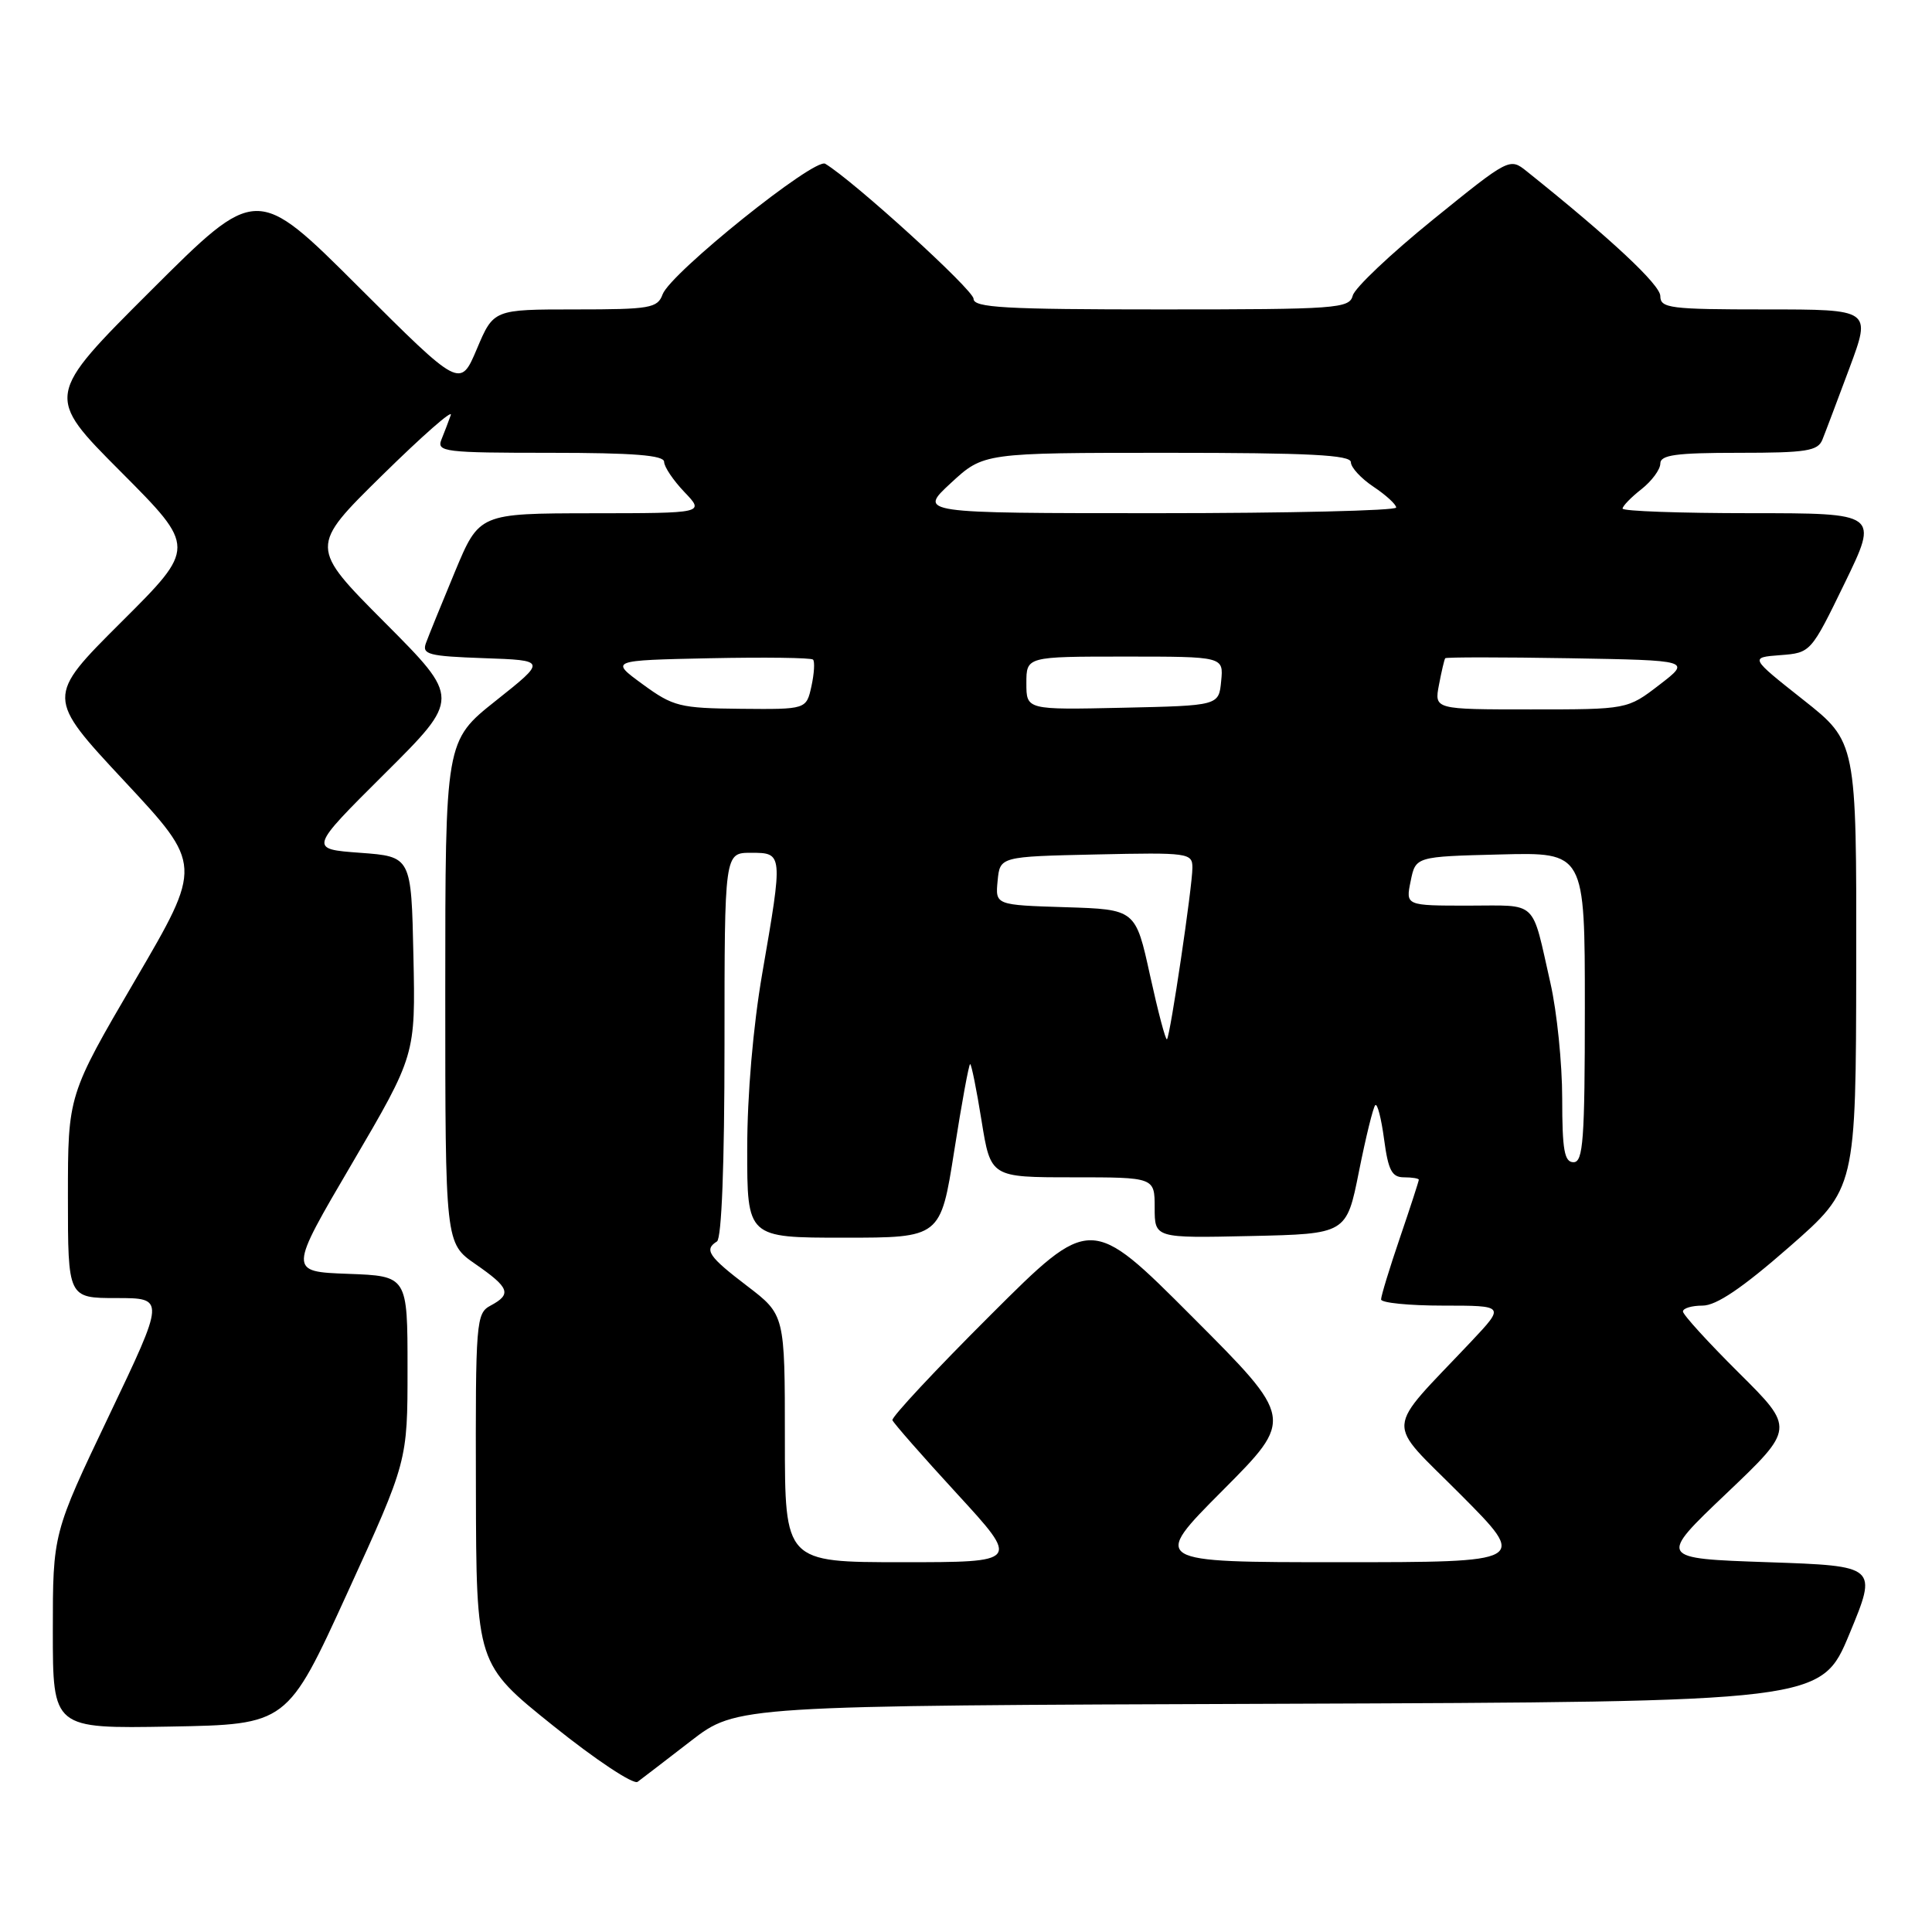 <?xml version="1.0" encoding="UTF-8" standalone="no"?>
<!DOCTYPE svg PUBLIC "-//W3C//DTD SVG 1.1//EN" "http://www.w3.org/Graphics/SVG/1.1/DTD/svg11.dtd" >
<svg xmlns="http://www.w3.org/2000/svg" xmlns:xlink="http://www.w3.org/1999/xlink" version="1.1" viewBox="0 0 256 256">
 <g >
 <path fill="currentColor"
d=" M 91.55 230.68 C 97.61 226.01 97.61 226.01 169.46 225.76 C 241.32 225.50 241.32 225.50 245.06 216.50 C 248.79 207.50 248.79 207.50 234.25 207.00 C 219.71 206.50 219.71 206.50 228.76 197.89 C 237.82 189.27 237.82 189.27 230.41 181.91 C 226.33 177.86 223.00 174.20 223.00 173.78 C 223.00 173.35 224.17 173.00 225.60 173.00 C 227.42 173.00 230.88 170.66 237.06 165.25 C 245.92 157.50 245.92 157.50 245.96 127.91 C 246.00 98.31 246.00 98.31 238.93 92.72 C 231.85 87.12 231.85 87.12 235.90 86.81 C 239.94 86.50 239.95 86.48 244.44 77.25 C 248.93 68.00 248.93 68.00 231.97 68.00 C 222.64 68.00 215.00 67.73 215.00 67.39 C 215.00 67.06 216.12 65.90 217.50 64.82 C 218.87 63.74 220.00 62.21 220.00 61.43 C 220.00 60.28 222.06 60.00 230.39 60.00 C 239.36 60.00 240.88 59.76 241.48 58.25 C 241.87 57.29 243.48 53.01 245.07 48.75 C 247.95 41.00 247.95 41.00 233.97 41.00 C 221.27 41.00 220.00 40.84 220.00 39.23 C 220.00 37.74 213.46 31.63 202.29 22.69 C 200.04 20.89 199.97 20.93 189.88 29.10 C 184.30 33.62 179.51 38.15 179.25 39.16 C 178.80 40.88 177.21 41.00 153.88 41.00 C 133.13 41.00 129.00 40.77 129.00 39.59 C 129.00 38.42 113.17 24.01 109.35 21.70 C 107.94 20.85 88.85 36.18 87.80 39.00 C 87.13 40.83 86.15 41.00 76.23 41.00 C 65.40 41.00 65.40 41.00 63.19 46.23 C 60.98 51.45 60.98 51.45 47.49 37.99 C 34.00 24.53 34.00 24.53 20.00 38.50 C 6.00 52.47 6.00 52.47 16.00 62.50 C 26.00 72.54 26.00 72.54 16.05 82.45 C 6.10 92.37 6.10 92.37 16.47 103.49 C 26.84 114.61 26.84 114.61 17.92 129.86 C 9.00 145.11 9.00 145.11 9.00 158.55 C 9.00 172.00 9.00 172.00 15.44 172.00 C 21.88 172.00 21.88 172.00 14.44 187.59 C 7.00 203.18 7.00 203.18 7.00 216.12 C 7.00 229.05 7.00 229.05 22.53 228.78 C 38.06 228.50 38.06 228.50 46.03 211.06 C 54.00 193.63 54.00 193.63 54.00 181.35 C 54.00 169.08 54.00 169.08 46.12 168.79 C 38.23 168.50 38.23 168.50 46.65 154.16 C 55.06 139.81 55.06 139.81 54.78 126.66 C 54.50 113.50 54.50 113.50 47.72 113.00 C 40.94 112.50 40.94 112.50 50.97 102.52 C 61.00 92.54 61.00 92.54 51.00 82.50 C 41.00 72.46 41.00 72.46 50.64 62.98 C 55.94 57.77 60.03 54.17 59.73 55.00 C 59.44 55.83 58.88 57.29 58.49 58.25 C 57.84 59.87 58.90 60.00 72.89 60.00 C 83.94 60.00 88.00 60.32 88.00 61.20 C 88.00 61.85 89.21 63.65 90.69 65.20 C 93.37 68.00 93.37 68.00 78.44 68.01 C 63.50 68.03 63.50 68.03 60.28 75.76 C 58.51 80.02 56.78 84.27 56.44 85.21 C 55.89 86.72 56.78 86.95 64.12 87.21 C 72.43 87.50 72.43 87.50 65.71 92.84 C 59.00 98.17 59.00 98.17 59.00 131.45 C 59.00 164.73 59.00 164.73 63.00 167.50 C 67.53 170.64 67.84 171.48 65.00 173.00 C 63.09 174.02 63.00 175.06 63.06 197.29 C 63.11 220.50 63.11 220.50 73.30 228.67 C 78.90 233.17 83.94 236.51 84.49 236.10 C 85.05 235.69 88.22 233.25 91.55 230.68 Z  M 104.00 190.61 C 104.00 174.22 104.00 174.22 99.00 170.40 C 93.88 166.50 93.26 165.58 95.00 164.50 C 95.62 164.11 96.00 154.32 96.00 138.44 C 96.00 113.00 96.00 113.00 99.50 113.00 C 103.76 113.00 103.76 113.03 101.00 129.00 C 99.79 136.02 99.01 145.08 99.01 152.25 C 99.00 164.00 99.00 164.00 111.82 164.00 C 124.63 164.00 124.63 164.00 126.44 152.50 C 127.43 146.18 128.38 141.00 128.55 141.00 C 128.72 141.00 129.40 144.38 130.06 148.50 C 131.27 156.00 131.27 156.00 142.14 156.00 C 153.00 156.00 153.00 156.00 153.00 160.03 C 153.00 164.06 153.00 164.06 165.71 163.78 C 178.42 163.50 178.42 163.50 180.07 155.22 C 180.98 150.67 181.95 146.71 182.23 146.44 C 182.51 146.16 183.03 148.20 183.40 150.97 C 183.95 155.08 184.43 156.00 186.03 156.00 C 187.12 156.00 188.00 156.15 188.00 156.32 C 188.00 156.50 186.88 159.96 185.50 164.00 C 184.12 168.04 183.00 171.72 183.00 172.18 C 183.00 172.63 186.70 173.00 191.21 173.00 C 199.42 173.00 199.42 173.00 194.95 177.75 C 183.31 190.09 183.46 187.91 193.52 198.02 C 202.46 207.00 202.46 207.00 177.50 207.00 C 152.54 207.00 152.54 207.00 162.00 197.50 C 171.47 187.99 171.47 187.99 158.00 174.50 C 144.53 161.00 144.53 161.00 131.26 174.24 C 123.96 181.52 118.11 187.79 118.25 188.18 C 118.39 188.56 122.24 192.96 126.82 197.94 C 135.14 207.00 135.14 207.00 119.57 207.00 C 104.00 207.00 104.00 207.00 104.00 190.61 Z  M 207.00 145.56 C 207.00 140.92 206.30 134.06 205.45 130.31 C 202.89 119.04 203.91 120.00 194.56 120.00 C 186.25 120.00 186.25 120.00 186.92 116.75 C 187.58 113.50 187.58 113.50 198.79 113.22 C 210.00 112.93 210.00 112.93 210.00 133.47 C 210.00 151.05 209.78 154.00 208.50 154.00 C 207.29 154.00 207.00 152.40 207.00 145.56 Z  M 152.39 129.26 C 150.47 120.50 150.47 120.50 141.18 120.21 C 131.88 119.92 131.88 119.92 132.19 116.71 C 132.50 113.50 132.50 113.50 145.25 113.22 C 157.50 112.95 158.00 113.02 158.00 114.98 C 158.00 117.47 155.06 137.27 154.63 137.71 C 154.45 137.88 153.45 134.08 152.39 129.26 Z  M 85.16 90.67 C 80.82 87.50 80.82 87.50 94.05 87.22 C 101.32 87.07 107.48 87.15 107.73 87.40 C 107.98 87.65 107.89 89.24 107.52 90.93 C 106.84 94.00 106.84 94.00 98.17 93.92 C 90.08 93.84 89.21 93.63 85.16 90.67 Z  M 136.00 90.53 C 136.00 87.00 136.00 87.00 149.06 87.00 C 162.13 87.00 162.13 87.00 161.81 90.25 C 161.50 93.50 161.50 93.50 148.75 93.78 C 136.00 94.06 136.00 94.06 136.00 90.53 Z  M 190.67 90.75 C 191.01 88.96 191.38 87.38 191.50 87.22 C 191.62 87.07 199.00 87.07 207.91 87.22 C 224.10 87.50 224.10 87.50 219.87 90.75 C 215.64 94.00 215.64 94.00 202.84 94.00 C 190.05 94.00 190.05 94.00 190.67 90.75 Z  M 126.00 64.00 C 130.33 60.00 130.33 60.00 154.67 60.00 C 173.47 60.00 179.00 60.28 179.00 61.25 C 179.00 61.94 180.35 63.40 182.00 64.50 C 183.65 65.60 185.00 66.84 185.00 67.25 C 185.00 67.66 170.75 68.00 153.33 68.00 C 121.67 68.00 121.67 68.00 126.00 64.00 Z "/>
</g>
</svg>